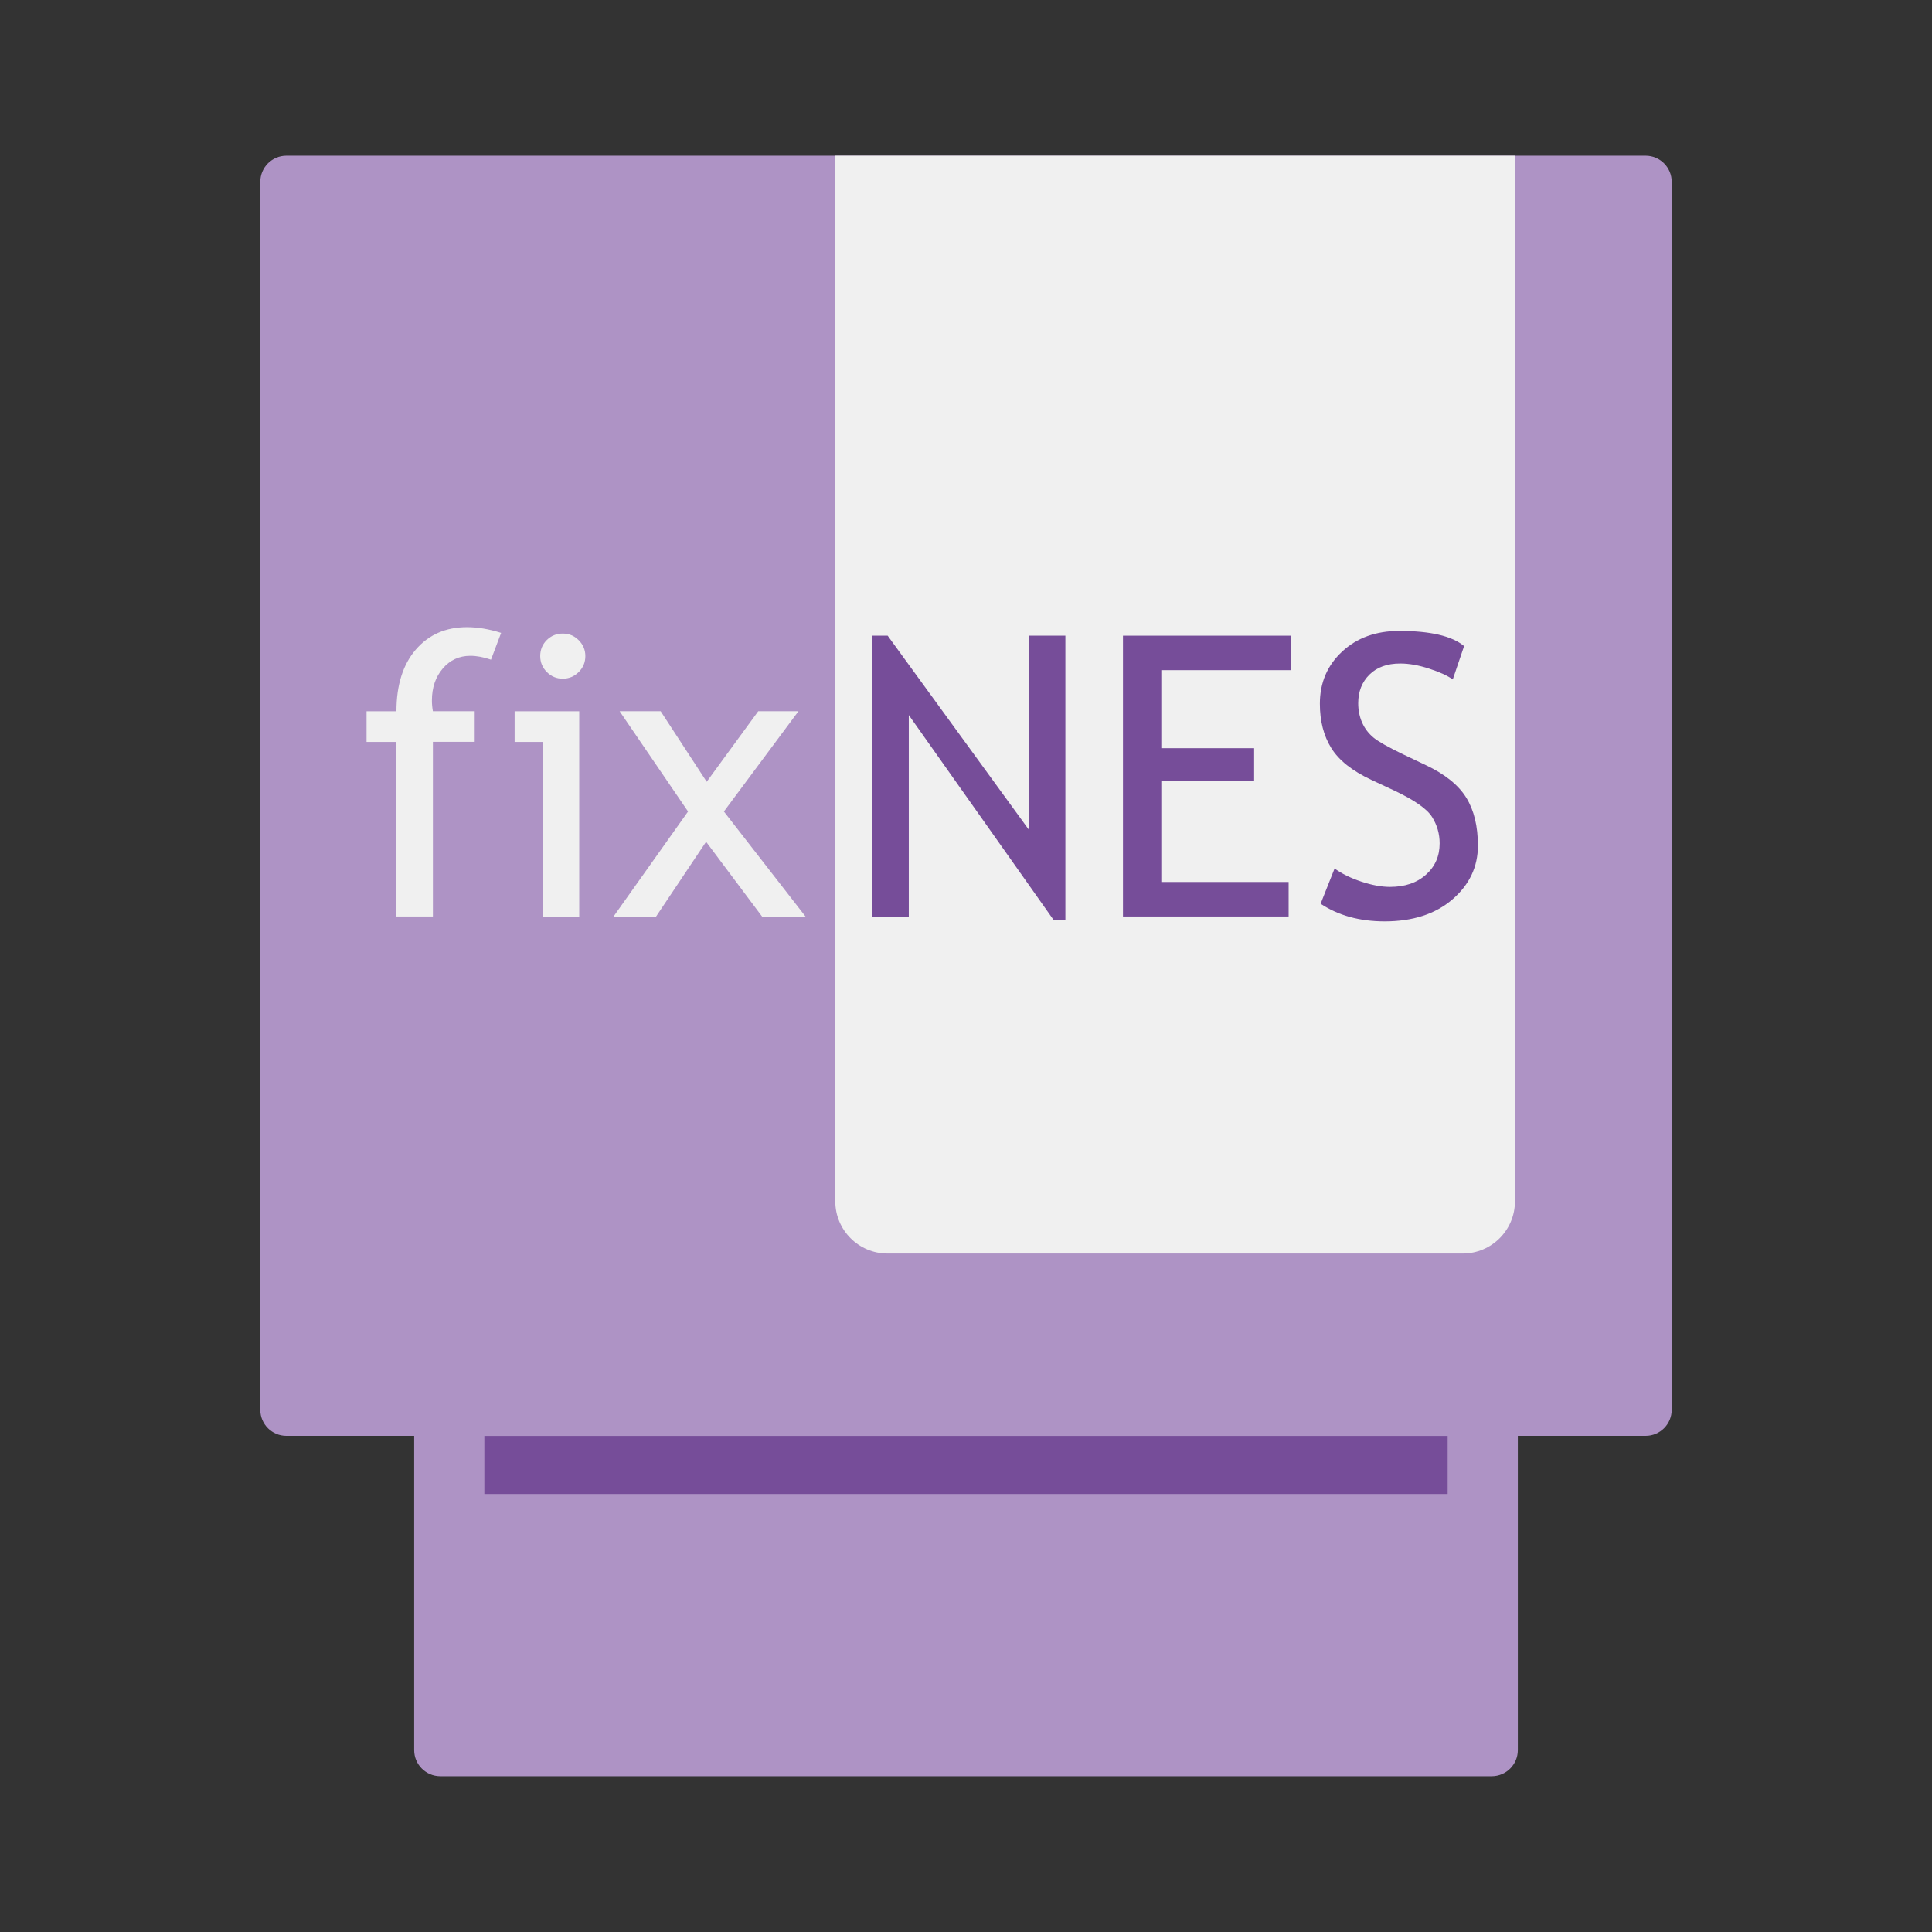 <?xml version="1.0" encoding="utf-8"?>
<!-- Generator: Adobe Illustrator 25.0.1, SVG Export Plug-In . SVG Version: 6.00 Build 0)  -->
<svg version="1.1" id="Layer_1" xmlns="http://www.w3.org/2000/svg" xmlns:xlink="http://www.w3.org/1999/xlink" x="0px" y="0px"
	 viewBox="0 0 256 256" style="enable-background:new 0 0 256 256;" xml:space="preserve">
<rect x="0" y="0" width="256" height="256" fill="#333333" stroke="none"/>
<style type="text/css">
	.st0{fill:#AE93C5;}
	.st1{fill:#764D99;}
	.st2{fill:#F0F0F0;}
</style>
<g>
	<g id="layer2">
		<g id="g4768">
			<path id="rect3973" class="st0" d="M37.95,20.63h180.1c1.91,0,3.46,1.55,3.46,3.46v162.71c0,1.91-1.55,3.46-3.46,3.46H37.95
				c-1.91,0-3.46-1.55-3.46-3.46V24.1C34.49,22.18,36.04,20.63,37.95,20.63z"/>
			<path id="rect4013" class="st0" d="M58.34,179.88h139.32c1.91,0,3.46,1.55,3.46,3.46v48.56c0,1.91-1.55,3.46-3.46,3.46H58.34
				c-1.91,0-3.46-1.55-3.46-3.46v-48.56C54.88,181.43,56.43,179.88,58.34,179.88z"/>
		</g>
		<rect x="64.18" y="190.27" class="st1" width="127.64" height="7.69"/>
	</g>
	<path class="st2" d="M193.81,20.63h-76.2h-6.93v6.93v10.39v121.22c0,3.83,3.1,6.93,6.93,6.93h76.2c3.83,0,6.93-3.1,6.93-6.93V37.95
		V27.56v-6.93H193.81z"/>
	<g>
		<path class="st2" d="M65.06,87.41c-0.98-0.34-1.9-0.51-2.74-0.51c-1.47,0-2.69,0.56-3.65,1.68s-1.44,2.53-1.44,4.24
			c0,0.46,0.04,0.93,0.13,1.42h5.54v4.06h-5.54v23.14h-4.83V98.31h-3.96v-4.06h3.96c0-3.47,0.86-6.2,2.57-8.18
			c1.71-1.98,3.97-2.97,6.78-2.97c1.41,0,2.91,0.25,4.52,0.76L65.06,87.41z"/>
		<path class="st2" d="M71.92,121.45V98.31h-3.73v-4.06h8.56v27.21H71.92z M74.56,83.95c0.83,0,1.54,0.29,2.12,0.88
			c0.58,0.58,0.88,1.28,0.88,2.1c0,0.83-0.29,1.54-0.88,2.12c-0.58,0.58-1.29,0.88-2.12,0.88c-0.81,0-1.51-0.29-2.1-0.88
			c-0.58-0.58-0.88-1.29-0.88-2.12c0-0.83,0.29-1.53,0.86-2.11C73.03,84.24,73.73,83.95,74.56,83.95z"/>
		<path class="st2" d="M100.98,121.45l-7.42-9.91l-6.63,9.91h-5.64l9.88-13.92l-9.07-13.29h5.44l6.1,9.35l6.83-9.35h5.33
			l-9.88,13.29l10.82,13.92H100.98z"/>
		<path class="st1" d="M139.65,121.96l-19.23-27.21v26.7h-4.83V84.23h2.03l18.72,25.73V84.23h4.83v37.73H139.65z"/>
		<path class="st1" d="M153.88,88.8v10.34h12.3v4.32h-12.3v13.41h16.87v4.57H148.8V84.23h22.23v4.57H153.88z"/>
		<path class="st1" d="M174.99,119.75l1.85-4.67c0.95,0.69,2.13,1.27,3.54,1.74c1.41,0.47,2.68,0.7,3.8,0.7
			c1.98,0,3.57-0.54,4.78-1.63s1.8-2.46,1.8-4.14c0-1.25-0.33-2.42-1-3.49c-0.67-1.08-2.35-2.25-5.04-3.52l-3-1.4
			c-2.54-1.19-4.31-2.59-5.32-4.22c-1.01-1.63-1.51-3.58-1.51-5.87c0-2.78,0.98-5.08,2.95-6.91c1.96-1.83,4.49-2.74,7.57-2.74
			c4.12,0,6.98,0.67,8.59,2.01l-1.5,4.42c-0.68-0.49-1.71-0.97-3.1-1.42c-1.39-0.46-2.68-0.69-3.86-0.69
			c-1.73,0-3.09,0.49-4.08,1.47s-1.49,2.24-1.49,3.79c0,0.95,0.18,1.81,0.53,2.59s0.85,1.43,1.49,1.96c0.64,0.53,1.93,1.26,3.9,2.21
			l3.05,1.45c2.54,1.2,4.32,2.64,5.35,4.31s1.54,3.79,1.54,6.36c0,2.79-1.12,5.17-3.37,7.11s-5.25,2.92-9.01,2.92
			C180.15,122.08,177.33,121.31,174.99,119.75z"/>
	</g>
</g>
</svg>
